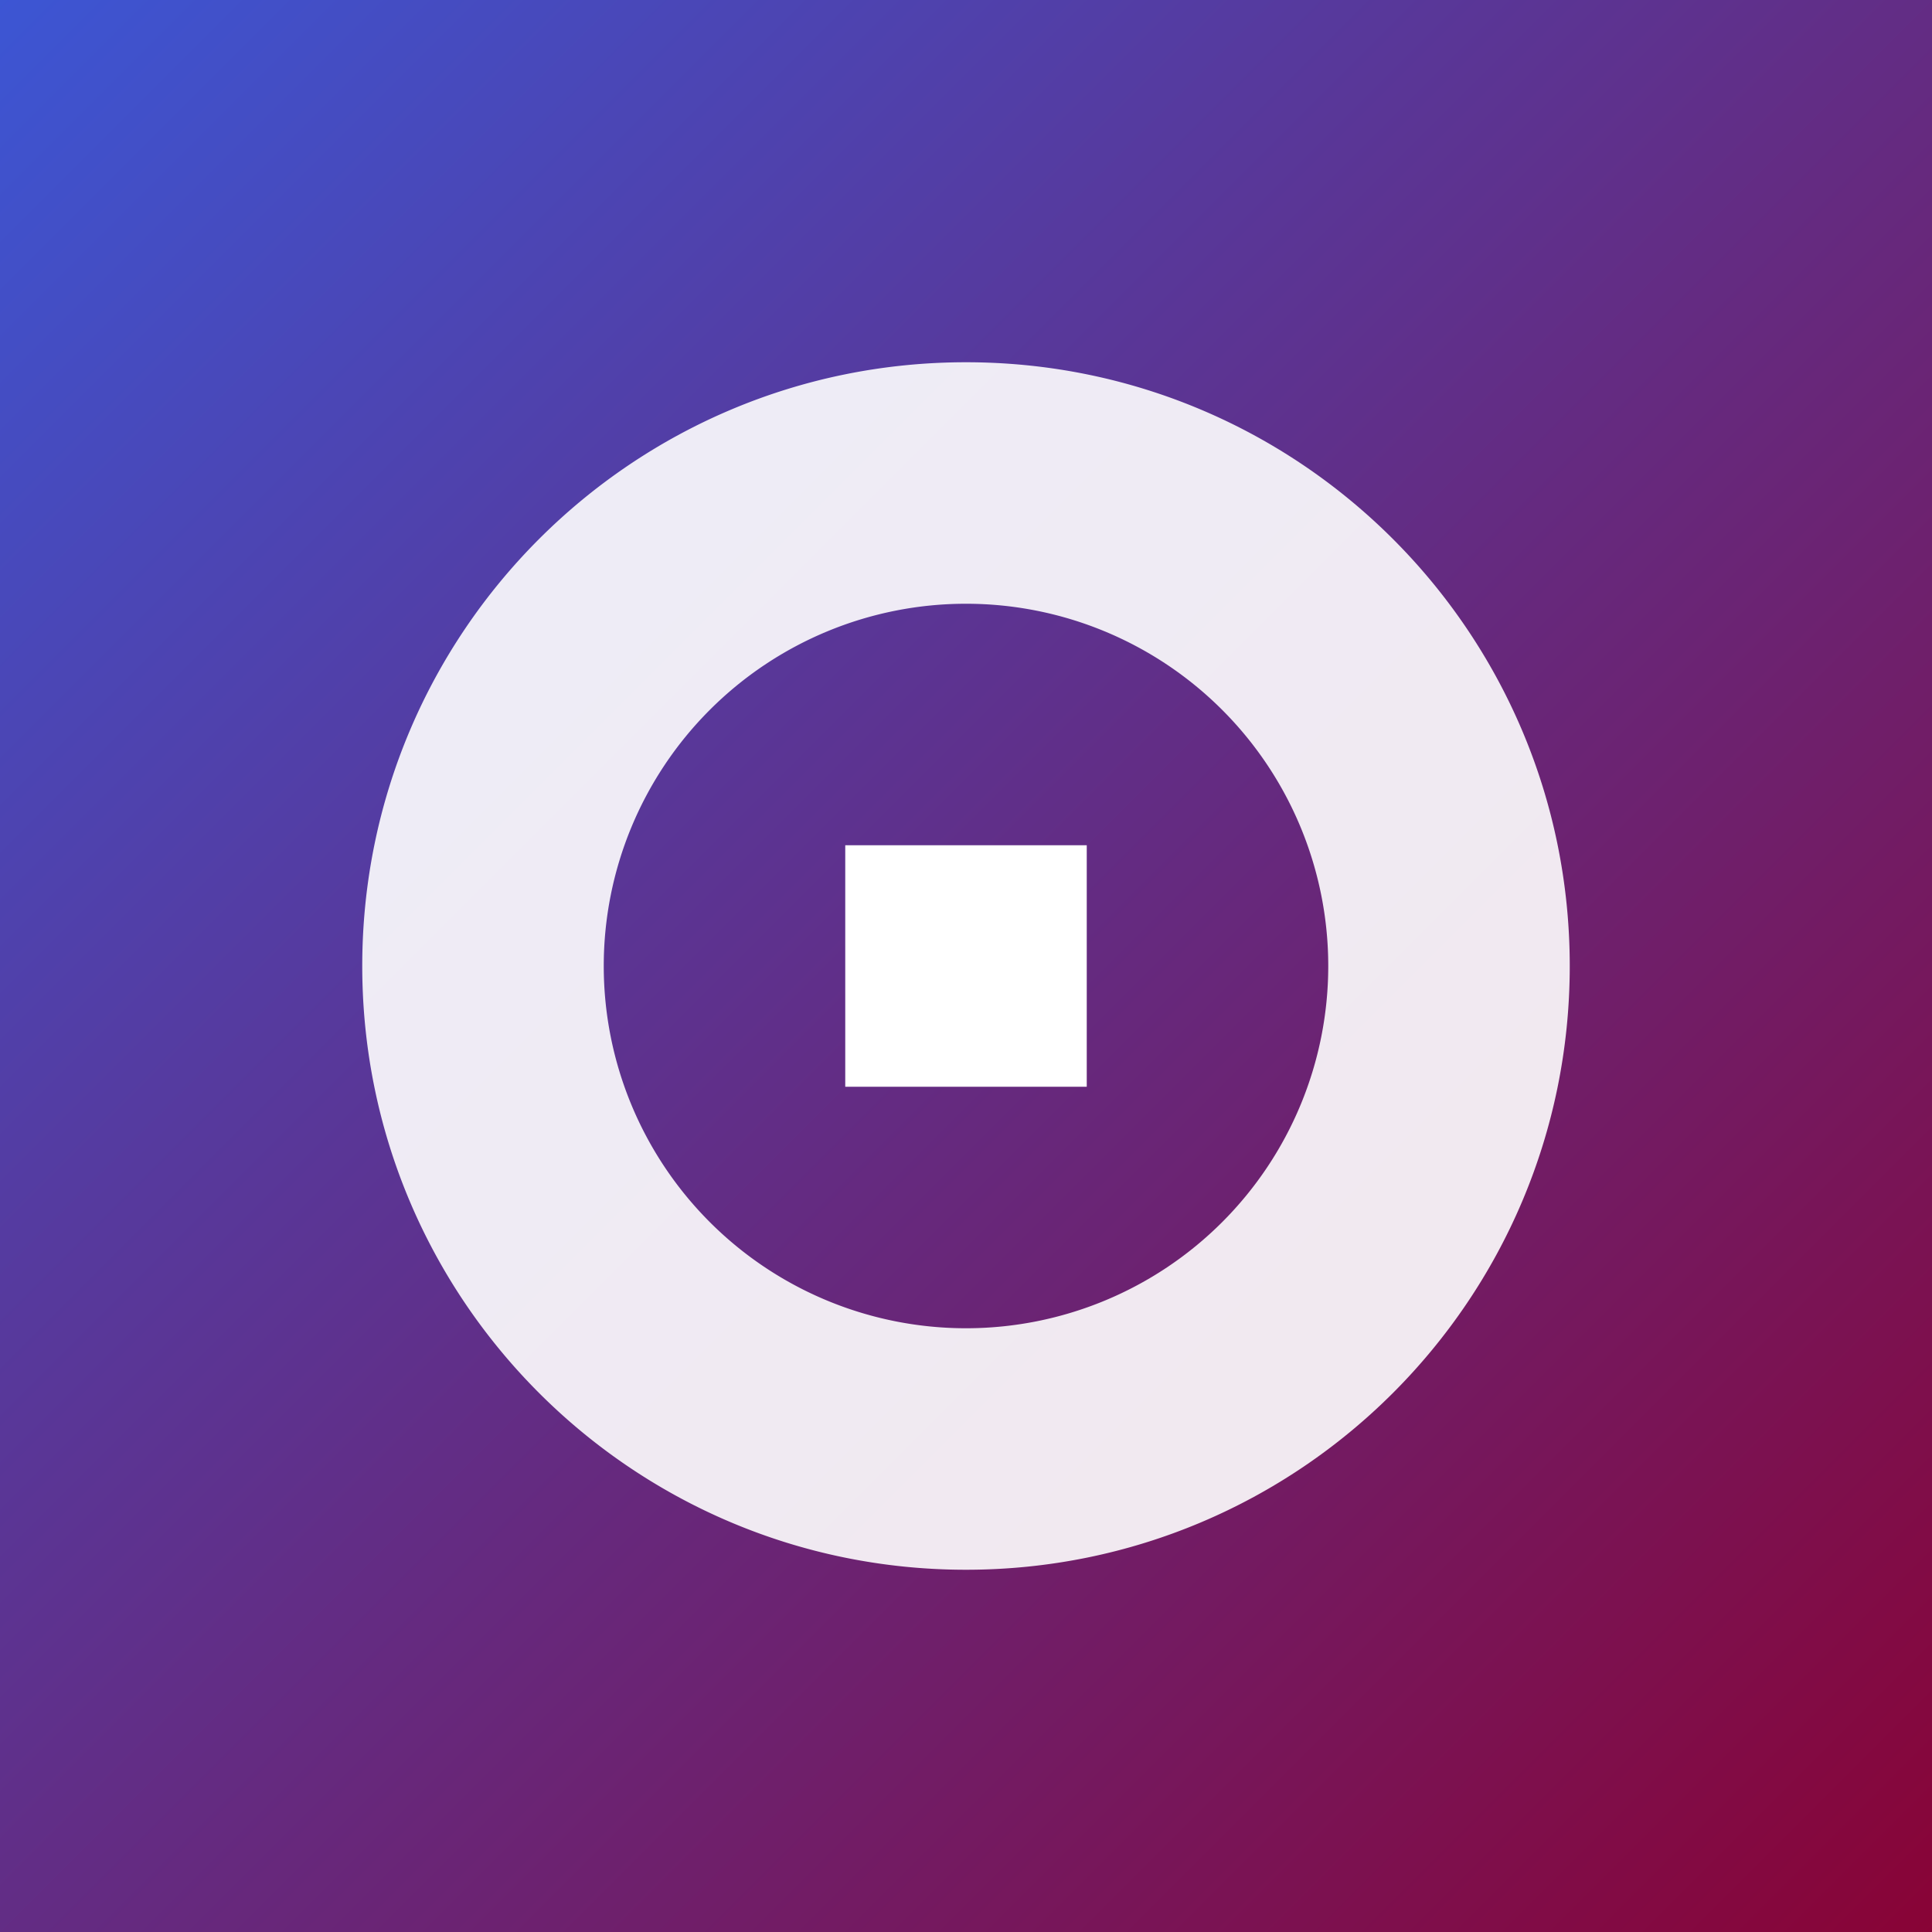 <?xml version="1.0" encoding="UTF-8"?>
<svg xmlns="http://www.w3.org/2000/svg" viewBox="0 0 512 512">
  <rect x="0" y="0" width="512" height="512" fill="#808080" stroke="none"/>
  <defs>
    <linearGradient id="g2" x1="0" y1="0" x2="1" y2="1">
      <stop offset="0%" stop-color="#3c56d4"/>
      <stop offset="100%" stop-color="#890335"/>
    </linearGradient>
  </defs>
  <rect x="0" y="0" width="512" height="512" fill="url(#g2)"/>
  <g fill="#fff">
    <path d="M256 96c88.4 0 160 71.6 160 160s-71.6 160-160 160S96 344.4 96 256 167.6 96 256 96zm0 64a96 96 0 100 192 96 96 0 000-192z" opacity="0.9"/>
    <path d="M224 224h64v64h-64z"/>
  </g>
</svg>